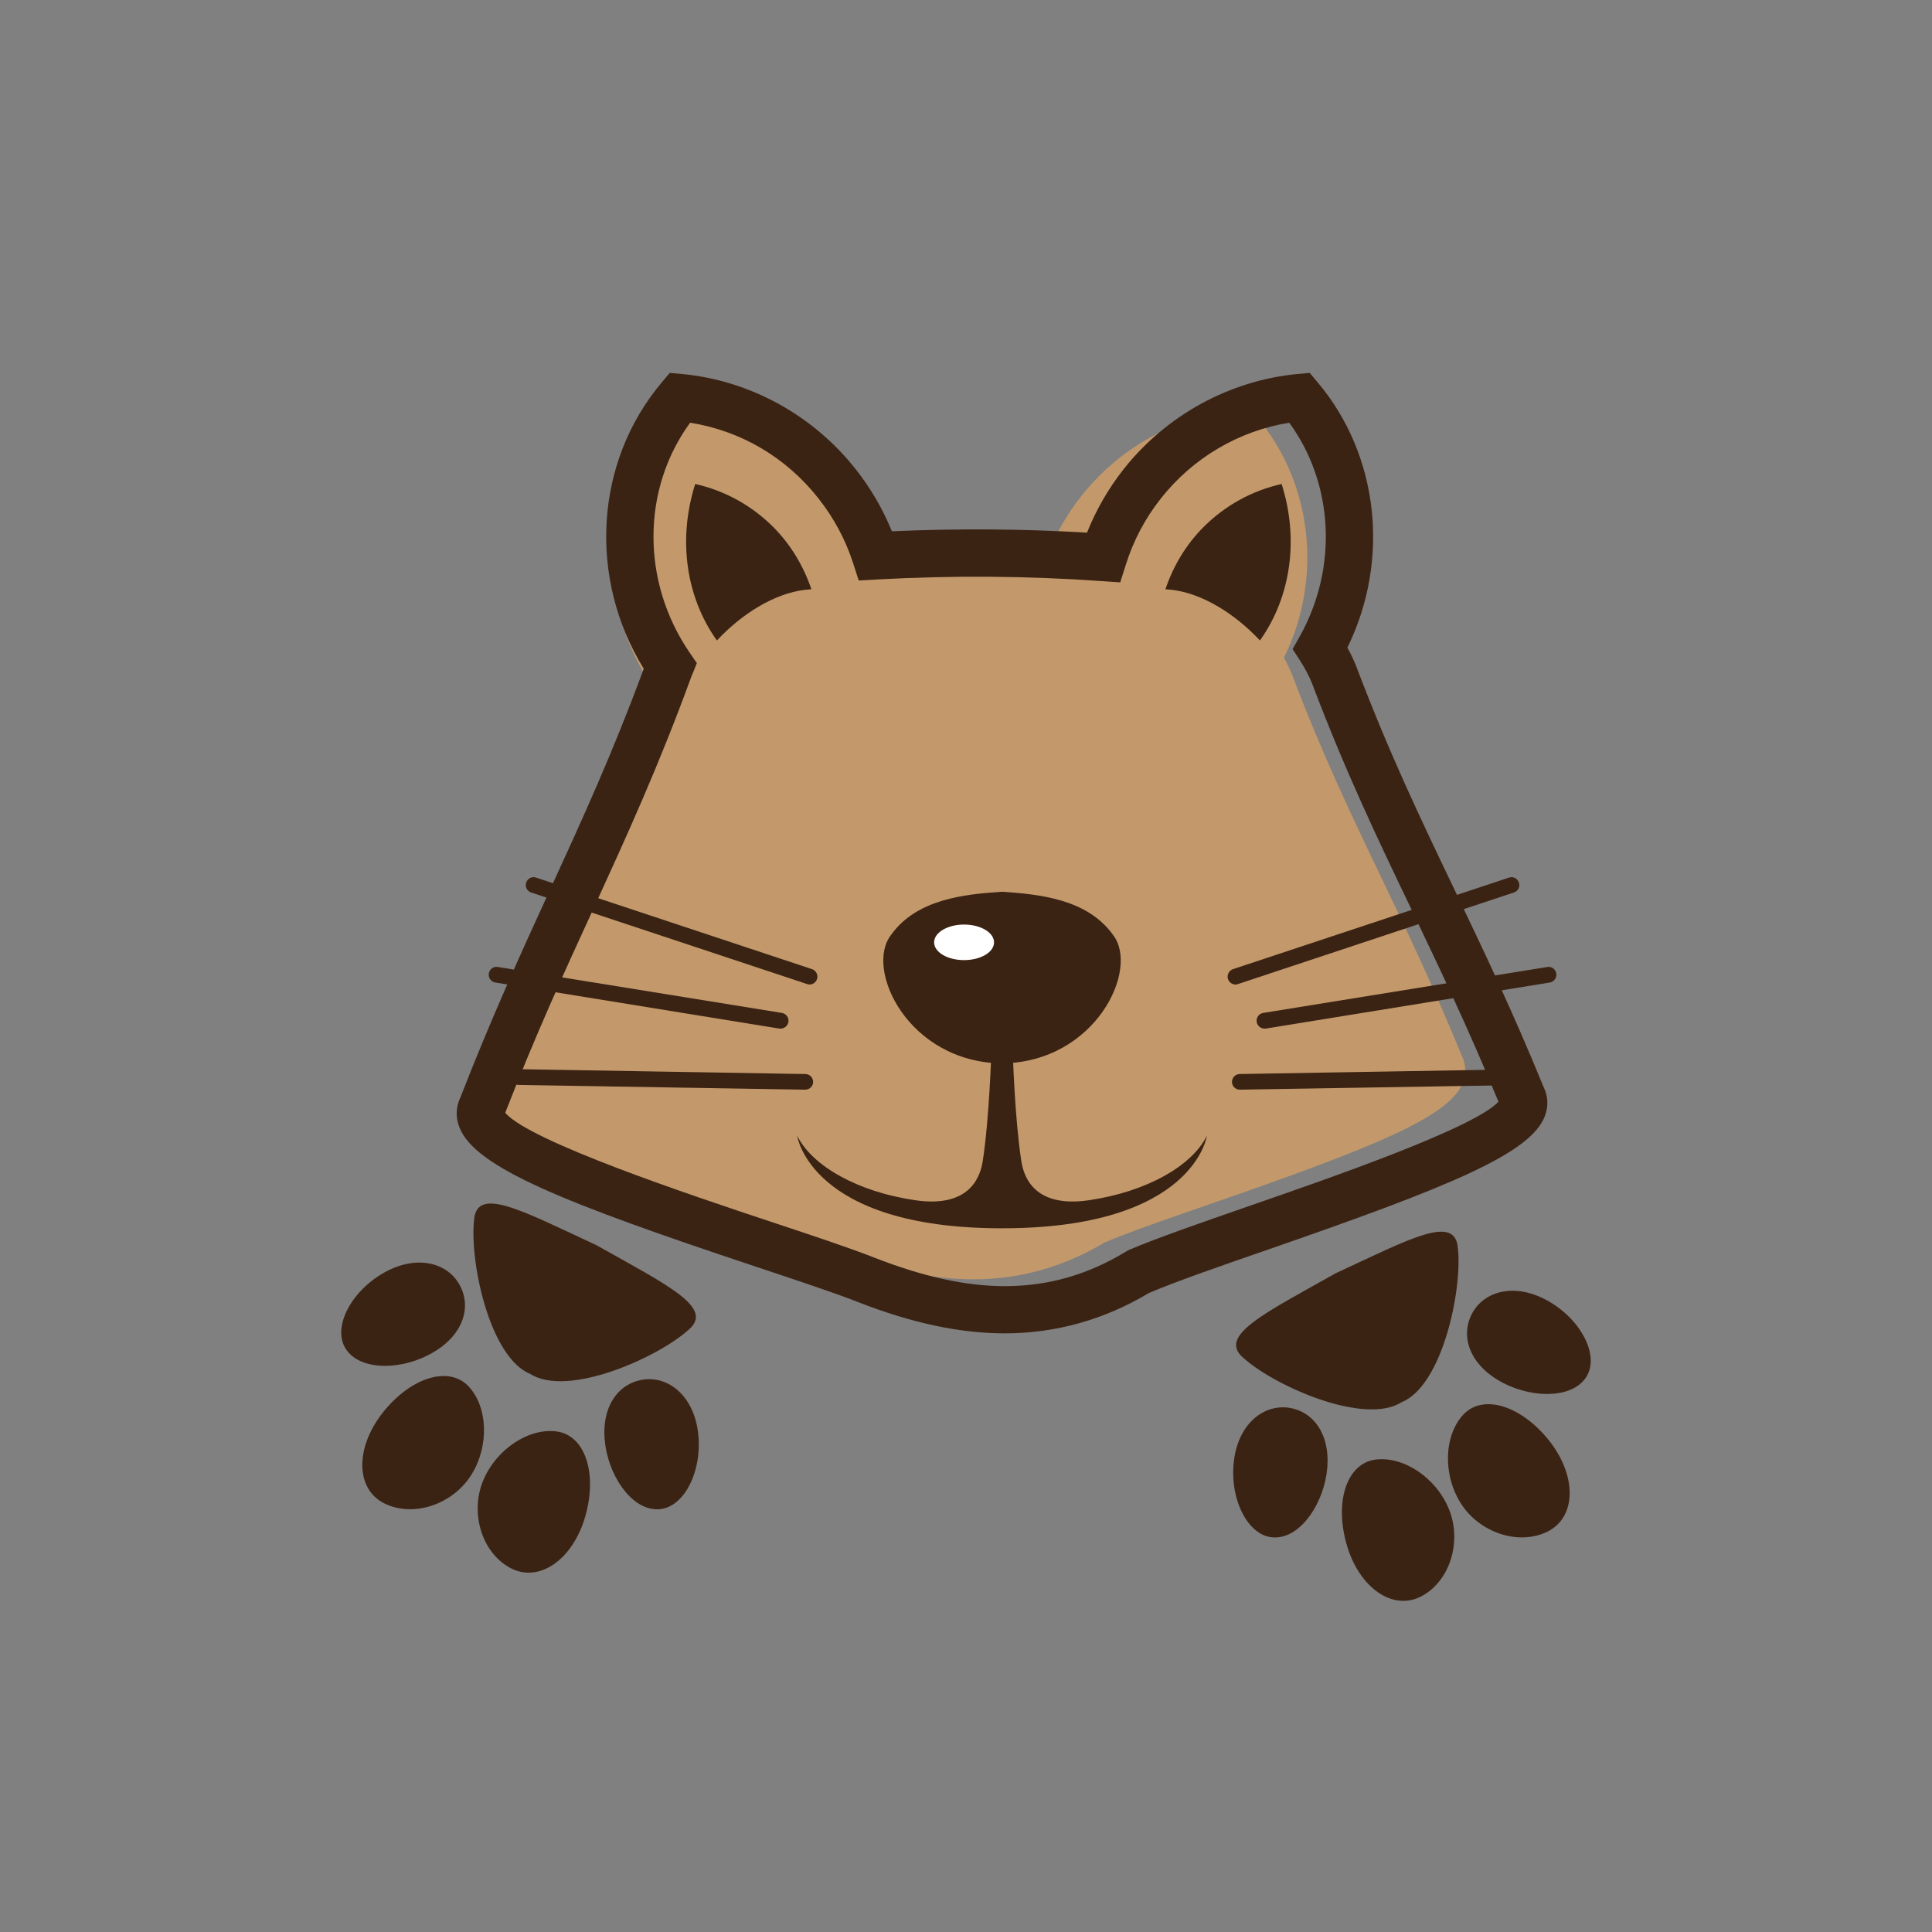 <?xml version="1.0" encoding="utf-8"?>
<!-- Generator: Adobe Illustrator 16.0.0, SVG Export Plug-In . SVG Version: 6.00 Build 0)  -->
<!DOCTYPE svg PUBLIC "-//W3C//DTD SVG 1.1//EN" "http://www.w3.org/Graphics/SVG/1.1/DTD/svg11.dtd">
<svg version="1.1" id="Layer_1" xmlns="http://www.w3.org/2000/svg" xmlns:xlink="http://www.w3.org/1999/xlink" x="0px" y="0px"
	 width="100px" height="100px" viewBox="0 0 100 100" enable-background="new 0 0 100 100" xml:space="preserve">
<rect x="0" y="0" width="100" height="100" fill="#808080" stroke="none"/>
<path fill="none" d="M33.12,43.147h-8.933h-8.933v-8.991v-8.99h8.933h8.933v8.99V43.147z"/>
<rect x="33.12" y="30.238" fill="none" width="17.865" height="17.981"/>
<g>
	<path fill="#C3996B" d="M75.665,54.658c-1.468-3.596-2.849-6.486-4.187-9.273c-1.578-3.292-3.065-6.409-4.598-10.459
		c-0.12-0.292-0.26-0.59-0.422-0.881c2.016-4.096,1.484-9.021-1.393-12.443l-0.377-0.441l-0.576,0.052
		c-3.182,0.305-6.15,1.931-8.15,4.472c-0.713,0.901-1.29,1.899-1.715,2.975c-3.025-0.188-6.09-0.207-9.154-0.064
		c-0.423-1.043-0.99-2.022-1.693-2.91c-1.998-2.541-4.969-4.167-8.148-4.472l-0.58-0.052l-0.374,0.441
		c-3.148,3.739-3.464,9.183-0.844,13.441c-1.45,3.927-2.873,7.031-4.373,10.311c-1.354,2.948-2.751,6-4.235,9.811
		c-0.209,0.436-0.222,0.928-0.037,1.395c0.74,1.865,4.881,3.518,13.876,6.512c1.973,0.662,3.674,1.225,4.786,1.666
		c2.55,0.998,4.812,1.479,6.917,1.479l0,0c2.392,0,4.671-0.643,6.771-1.9c1.257-0.537,3.317-1.25,5.488-2.002
		C71.34,59.307,75.075,57.764,75.733,56C75.901,55.547,75.876,55.074,75.665,54.658L75.665,54.658z"/>
	<g>
		<path fill="#3B2314" d="M30.297,78.475c0.637-2.242-0.023-4.166-1.461-4.381c-1.443-0.207-3.159,0.902-3.836,2.561
			c-0.679,1.66-0.065,3.713,1.417,4.504C27.904,81.955,29.662,80.719,30.297,78.475L30.297,78.475z"/>
		<path fill="#3B2314" d="M36.152,74.334c-0.165-1.938-1.404-3.053-2.739-2.941c-1.338,0.129-2.262,1.322-2.116,3.109
			c0.143,1.777,1.324,3.598,2.685,3.617C35.341,78.158,36.319,76.26,36.152,74.334L36.152,74.334z"/>
		<path fill="#3B2314" d="M19.823,73.104c1.451-1.822,3.397-2.412,4.41-1.367c1.013,1.049,1.113,3.09,0.159,4.607
			c-0.951,1.516-2.975,2.217-4.488,1.477C18.393,77.082,18.373,74.93,19.823,73.104L19.823,73.104z"/>
		<path fill="#3B2314" d="M19.77,65.936c1.669-0.998,3.3-0.648,3.985,0.512c0.681,1.154,0.247,2.605-1.29,3.525
			c-1.526,0.928-3.69,1.023-4.504-0.064C17.137,68.82,18.107,66.92,19.77,65.936L19.77,65.936z"/>
		<path fill="#3B2314" d="M35.621,68.846c-1.594,1.432-6.236,3.5-8.167,2.273c-2.119-0.855-3.151-5.826-2.917-7.957
			c0.12-1.803,2.456-0.512,6.335,1.289C34.602,66.551,37.013,67.697,35.621,68.846L35.621,68.846z"/>
	</g>
	<g>
		<path fill="#3B2314" d="M69.699,79.934c-0.635-2.242,0.023-4.168,1.465-4.381c1.439-0.207,3.156,0.9,3.834,2.561
			c0.677,1.658,0.067,3.713-1.416,4.504C72.094,83.414,70.335,82.176,69.699,79.934L69.699,79.934z"/>
		<path fill="#3B2314" d="M63.848,75.793c0.162-1.938,1.4-3.053,2.741-2.943c1.335,0.131,2.255,1.322,2.112,3.111
			c-0.143,1.775-1.322,3.598-2.683,3.617C64.658,79.615,63.68,77.717,63.848,75.793L63.848,75.793z"/>
		<path fill="#3B2314" d="M80.179,74.561c-1.455-1.82-3.399-2.41-4.413-1.367c-1.011,1.051-1.115,3.086-0.162,4.607
			c0.953,1.518,2.978,2.217,4.488,1.479C81.604,78.533,81.627,76.389,80.179,74.561L80.179,74.561z"/>
		<path fill="#3B2314" d="M80.228,67.395c-1.669-0.998-3.299-0.648-3.985,0.504c-0.678,1.16-0.243,2.613,1.293,3.533
			c1.522,0.92,3.688,1.023,4.504-0.064C82.861,70.277,81.89,68.379,80.228,67.395L80.228,67.395z"/>
		<path fill="#3B2314" d="M64.379,70.303c1.594,1.434,6.234,3.5,8.166,2.275c2.119-0.855,3.149-5.826,2.916-7.959
			c-0.123-1.801-2.456-0.512-6.338,1.291C65.393,68.01,62.986,69.156,64.379,70.303L64.379,70.303z"/>
	</g>
	<path fill="#3B2314" d="M26.151,57.596c1.244,1.477,9.622,4.27,13.718,5.631c2.208,0.732,4.115,1.367,5.4,1.873
		c2.52,0.984,4.725,1.471,6.735,1.471l0,0c2.248,0,4.301-0.59,6.277-1.789l0.148-0.084c1.461-0.621,3.707-1.4,6.303-2.301
		c4.092-1.418,11.558-4.004,12.828-5.371c-1.568-3.824-3.059-6.928-4.494-9.936c-1.766-3.681-3.432-7.161-5.152-11.71
		c-0.143-0.363-0.35-0.758-0.605-1.16l-0.405-0.622l0.362-0.642c2-3.558,1.767-7.926-0.534-11.076
		c-2.599,0.415-4.997,1.821-6.649,3.927c-0.81,1.024-1.416,2.171-1.808,3.416l-0.292,0.92l-0.965-0.065
		c-3.826-0.272-7.745-0.298-11.627-0.084l-0.943,0.052l-0.29-0.894c-0.394-1.218-0.995-2.339-1.787-3.344
		c-1.682-2.139-4.026-3.512-6.65-3.927c-2.506,3.428-2.544,8.224-0.021,11.905l0.37,0.538l-0.293,0.72
		c-1.696,4.64-3.328,8.204-5.053,11.976C29.257,50.207,27.746,53.506,26.151,57.596L26.151,57.596L26.151,57.596z M52.004,69.014
		L52.004,69.014c-2.321,0-4.818-0.531-7.629-1.633c-1.225-0.48-3.104-1.102-5.28-1.828c-9.93-3.305-14.499-5.125-15.313-7.193
		c-0.204-0.512-0.191-1.057,0.039-1.535c1.638-4.207,3.181-7.57,4.673-10.83c1.659-3.616,3.226-7.044,4.826-11.38
		c-2.889-4.692-2.541-10.7,0.932-14.821l0.413-0.493l0.64,0.058c3.509,0.331,6.785,2.132,8.99,4.932
		c0.774,0.979,1.403,2.061,1.868,3.208c3.379-0.149,6.762-0.129,10.1,0.071c0.471-1.179,1.105-2.281,1.89-3.279
		c2.21-2.8,5.489-4.595,8.995-4.932l0.642-0.058l0.415,0.493c3.172,3.765,3.758,9.202,1.535,13.726
		c0.179,0.324,0.33,0.648,0.461,0.972c1.691,4.472,3.337,7.907,5.077,11.542c1.471,3.079,2.997,6.26,4.617,10.227
		c0.233,0.461,0.26,0.984,0.074,1.49c-0.722,1.945-4.847,3.643-14.435,6.961c-2.398,0.83-4.67,1.619-6.057,2.209
		C57.16,68.307,54.645,69.014,52.004,69.014L52.004,69.014L52.004,69.014z"/>
	<path fill="#3B2314" d="M57.607,48.386c1.393,1.775-0.895,6.596-5.744,6.655c-4.851-0.059-7.135-4.879-5.739-6.655
		c1.327-1.854,3.796-2.1,5.739-2.229C53.806,46.286,56.275,46.532,57.607,48.386L57.607,48.386z"/>
	<path fill="#3B2314" d="M56.35,62.125c-3.006,0.434-3.399-1.445-3.493-2.068c-0.335-2.189-0.438-5.625-0.438-5.625L52.27,54.42
		c0.002-0.027,0.004-0.047,0.004-0.047l-0.41,0.027l-0.408-0.027c0,0,0,0.02,0.002,0.047l-0.146,0.012c0,0-0.105,3.436-0.44,5.625
		c-0.094,0.623-0.489,2.502-3.491,2.068c-3.002-0.434-5.361-1.789-6.121-3.344c0,0,0.666,4.795,10.59,4.795c0.004,0,0.01,0,0.01,0
		c0.011,0,0.018,0,0.018,0c9.928,0,10.592-4.795,10.592-4.795C61.709,60.336,59.35,61.691,56.35,62.125L56.35,62.125z"/>
	<path fill="#FFFFFF" d="M51.451,48.775c0,0.512-0.693,0.92-1.552,0.92c-0.855,0-1.549-0.408-1.549-0.92
		c0-0.506,0.694-0.92,1.549-0.92C50.758,47.854,51.451,48.269,51.451,48.775L51.451,48.775z"/>
	<line fill="#FFFFFF" x1="63.951" y1="50.551" x2="78.231" y2="45.813"/>
	<path fill="#3B2314" d="M63.951,50.959c-0.172,0-0.33-0.111-0.389-0.279c-0.071-0.213,0.045-0.447,0.26-0.518l14.283-4.737
		c0.214-0.078,0.443,0.045,0.515,0.259s-0.045,0.44-0.263,0.512l-14.276,4.738C64.039,50.953,63.994,50.959,63.951,50.959
		L63.951,50.959L63.951,50.959z"/>
	<line fill="#FFFFFF" x1="65.448" y1="52.832" x2="80.149" y2="50.454"/>
	<path fill="#3B2314" d="M65.448,53.24c-0.194,0-0.369-0.143-0.401-0.344c-0.039-0.221,0.113-0.428,0.336-0.467l14.702-2.378
		c0.217-0.039,0.431,0.11,0.47,0.337c0.032,0.221-0.116,0.428-0.337,0.467L65.514,53.24C65.494,53.24,65.471,53.24,65.448,53.24
		L65.448,53.24L65.448,53.24z"/>
	<line fill="#FFFFFF" x1="64.175" y1="56" x2="79.013" y2="55.748"/>
	<path fill="#3B2314" d="M64.175,56.402c-0.224,0-0.405-0.176-0.408-0.395c-0.003-0.227,0.179-0.416,0.401-0.416l14.838-0.252
		c0.211-0.033,0.411,0.174,0.415,0.402c0.006,0.227-0.175,0.408-0.402,0.414l-14.837,0.246c-0.004,0-0.004,0-0.004,0H64.175
		L64.175,56.402z"/>
	<line fill="#FFFFFF" x1="41.901" y1="50.551" x2="27.621" y2="45.813"/>
	<path fill="#3B2314" d="M41.901,50.959c-0.041,0-0.087-0.006-0.129-0.025l-14.279-4.738c-0.214-0.071-0.331-0.298-0.257-0.512
		c0.068-0.214,0.3-0.337,0.515-0.259l14.278,4.737c0.214,0.071,0.331,0.305,0.259,0.518C42.231,50.848,42.073,50.959,41.901,50.959
		L41.901,50.959L41.901,50.959z"/>
	<line fill="#FFFFFF" x1="40.404" y1="52.832" x2="25.704" y2="50.454"/>
	<path fill="#3B2314" d="M40.404,53.24c-0.021,0-0.042,0-0.065,0l-14.701-2.385c-0.224-0.039-0.374-0.246-0.337-0.467
		c0.036-0.227,0.253-0.382,0.467-0.337l14.705,2.378c0.22,0.039,0.373,0.246,0.335,0.467C40.775,53.098,40.602,53.24,40.404,53.24
		L40.404,53.24L40.404,53.24z"/>
	<line fill="#FFFFFF" x1="41.681" y1="56" x2="26.84" y2="55.748"/>
	<path fill="#3B2314" d="M41.681,56.402c-0.005,0-0.006,0-0.006,0l-14.841-0.246c-0.227-0.006-0.405-0.188-0.402-0.414
		c0.003-0.229,0.162-0.428,0.417-0.402l14.837,0.252c0.225,0,0.405,0.189,0.403,0.416C42.083,56.227,41.901,56.402,41.681,56.402
		L41.681,56.402L41.681,56.402z"/>
	<path fill="#3B2314" d="M41.645,30.532c0.117-0.013,0.235-0.02,0.353-0.032c-0.407-1.199-1.061-2.301-1.973-3.221
		c-1.123-1.121-2.5-1.879-4.041-2.229c-0.904,2.845-0.491,5.845,1.122,8.101C38.41,31.756,40.09,30.72,41.645,30.532L41.645,30.532z
		"/>
	<path fill="#3B2314" d="M60.676,30.532c-0.12-0.013-0.236-0.02-0.354-0.032c0.404-1.199,1.057-2.301,1.973-3.221
		c1.125-1.121,2.499-1.879,4.041-2.229c0.908,2.845,0.486,5.845-1.121,8.101C63.909,31.756,62.228,30.72,60.676,30.532
		L60.676,30.532z"/>
</g>
</svg>
